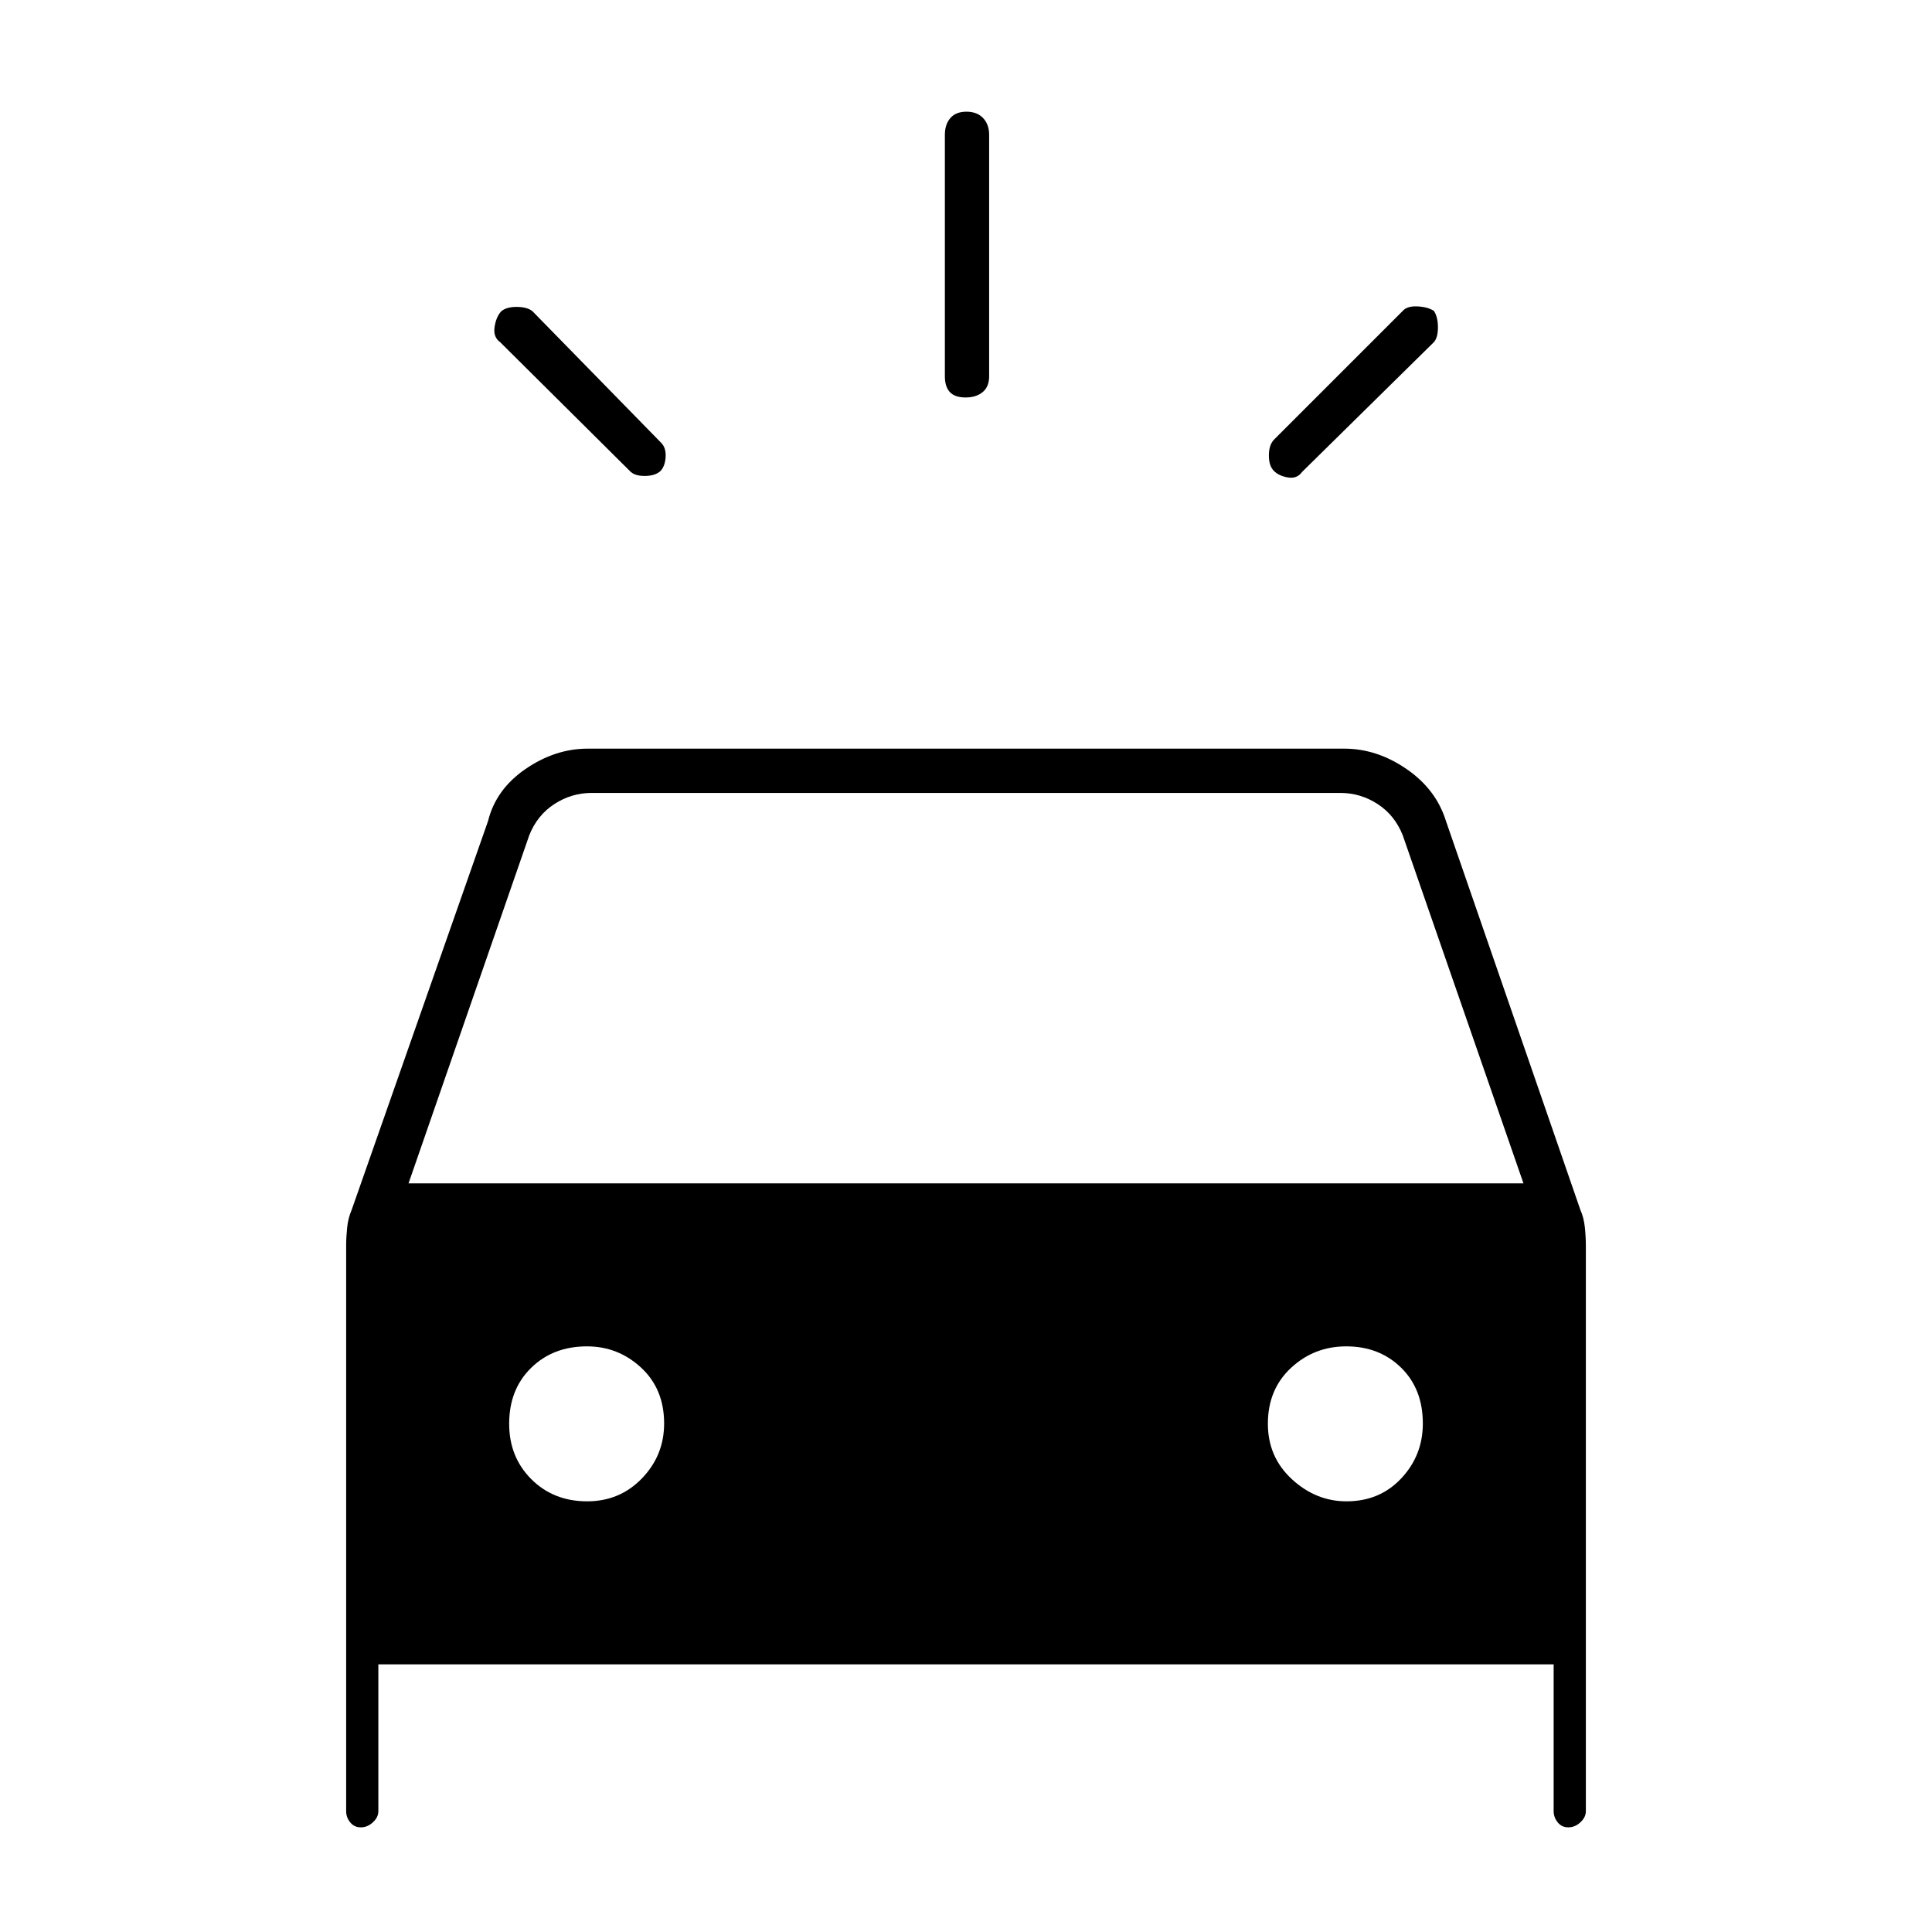<svg xmlns="http://www.w3.org/2000/svg" height="48" viewBox="0 -960 960 960" width="48"><path d="M328.25-726q-2.75 2.5-7.92 2.5-5.16 0-7.4-2.5l-64.43-64q-3.5-2.5-2.75-7.5t3.25-7.75q2.5-2.25 7.67-2.25 5.16 0 7.83 2.07l64 65.43q2.5 2.5 2.25 7t-2.5 7ZM633-726q-2.5-2.5-2.5-7.67 0-5.16 2.5-7.83l64-64q2.17-2.5 7.33-2.25 5.17.25 8.17 2.25 2 3 2 8.17 0 5.16-2.07 7.4L647-725.5q-2.5 3.5-7 2.75t-7-3.25Zm-153.23-36.5q-5.27 0-7.77-2.66-2.5-2.67-2.5-7.84v-120q0-5.17 2.73-8.34 2.73-3.16 8-3.16t8.27 3.16q3 3.17 3 8.34v120q0 5.17-3.23 7.84-3.23 2.66-8.5 2.66ZM172-60v-281q0-4.26.5-9.02t2.2-8.69L242.5-552q3.89-15.78 18.62-25.89Q275.84-588 292-588h376q16.16 0 30.88 10.11 14.73 10.11 19.62 25.89l66.8 193.25q1.7 3.75 2.2 8.58.5 4.84.5 9.17v281q0 3-2.71 5.5-2.7 2.5-6 2.5-3.29 0-5.29-2.5t-2-5.5v-73H188v73q0 3-2.71 5.5-2.7 2.5-6 2.5-3.29 0-5.29-2.5t-2-5.5Zm31-312h554l-60-173q-4-10-12.5-15.5T666-566H294q-10 0-18.5 5.5T263-545l-60 173Zm88.76 158Q308-214 319-225.43q11-11.42 11-27.25 0-17.15-11.43-27.74Q307.15-291 291.65-291q-16.84 0-27.74 10.69Q253-269.62 253-252.56 253-236 264.01-225q11.02 11 27.75 11Zm377.3 0q16.54 0 27.24-11.43 10.7-11.42 10.7-27.25 0-17.15-10.81-27.74Q685.38-291 668.94-291q-15.94 0-27.44 10.69-11.5 10.69-11.5 27.75Q630-236 641.93-225q11.92 11 27.13 11Z"/></svg>